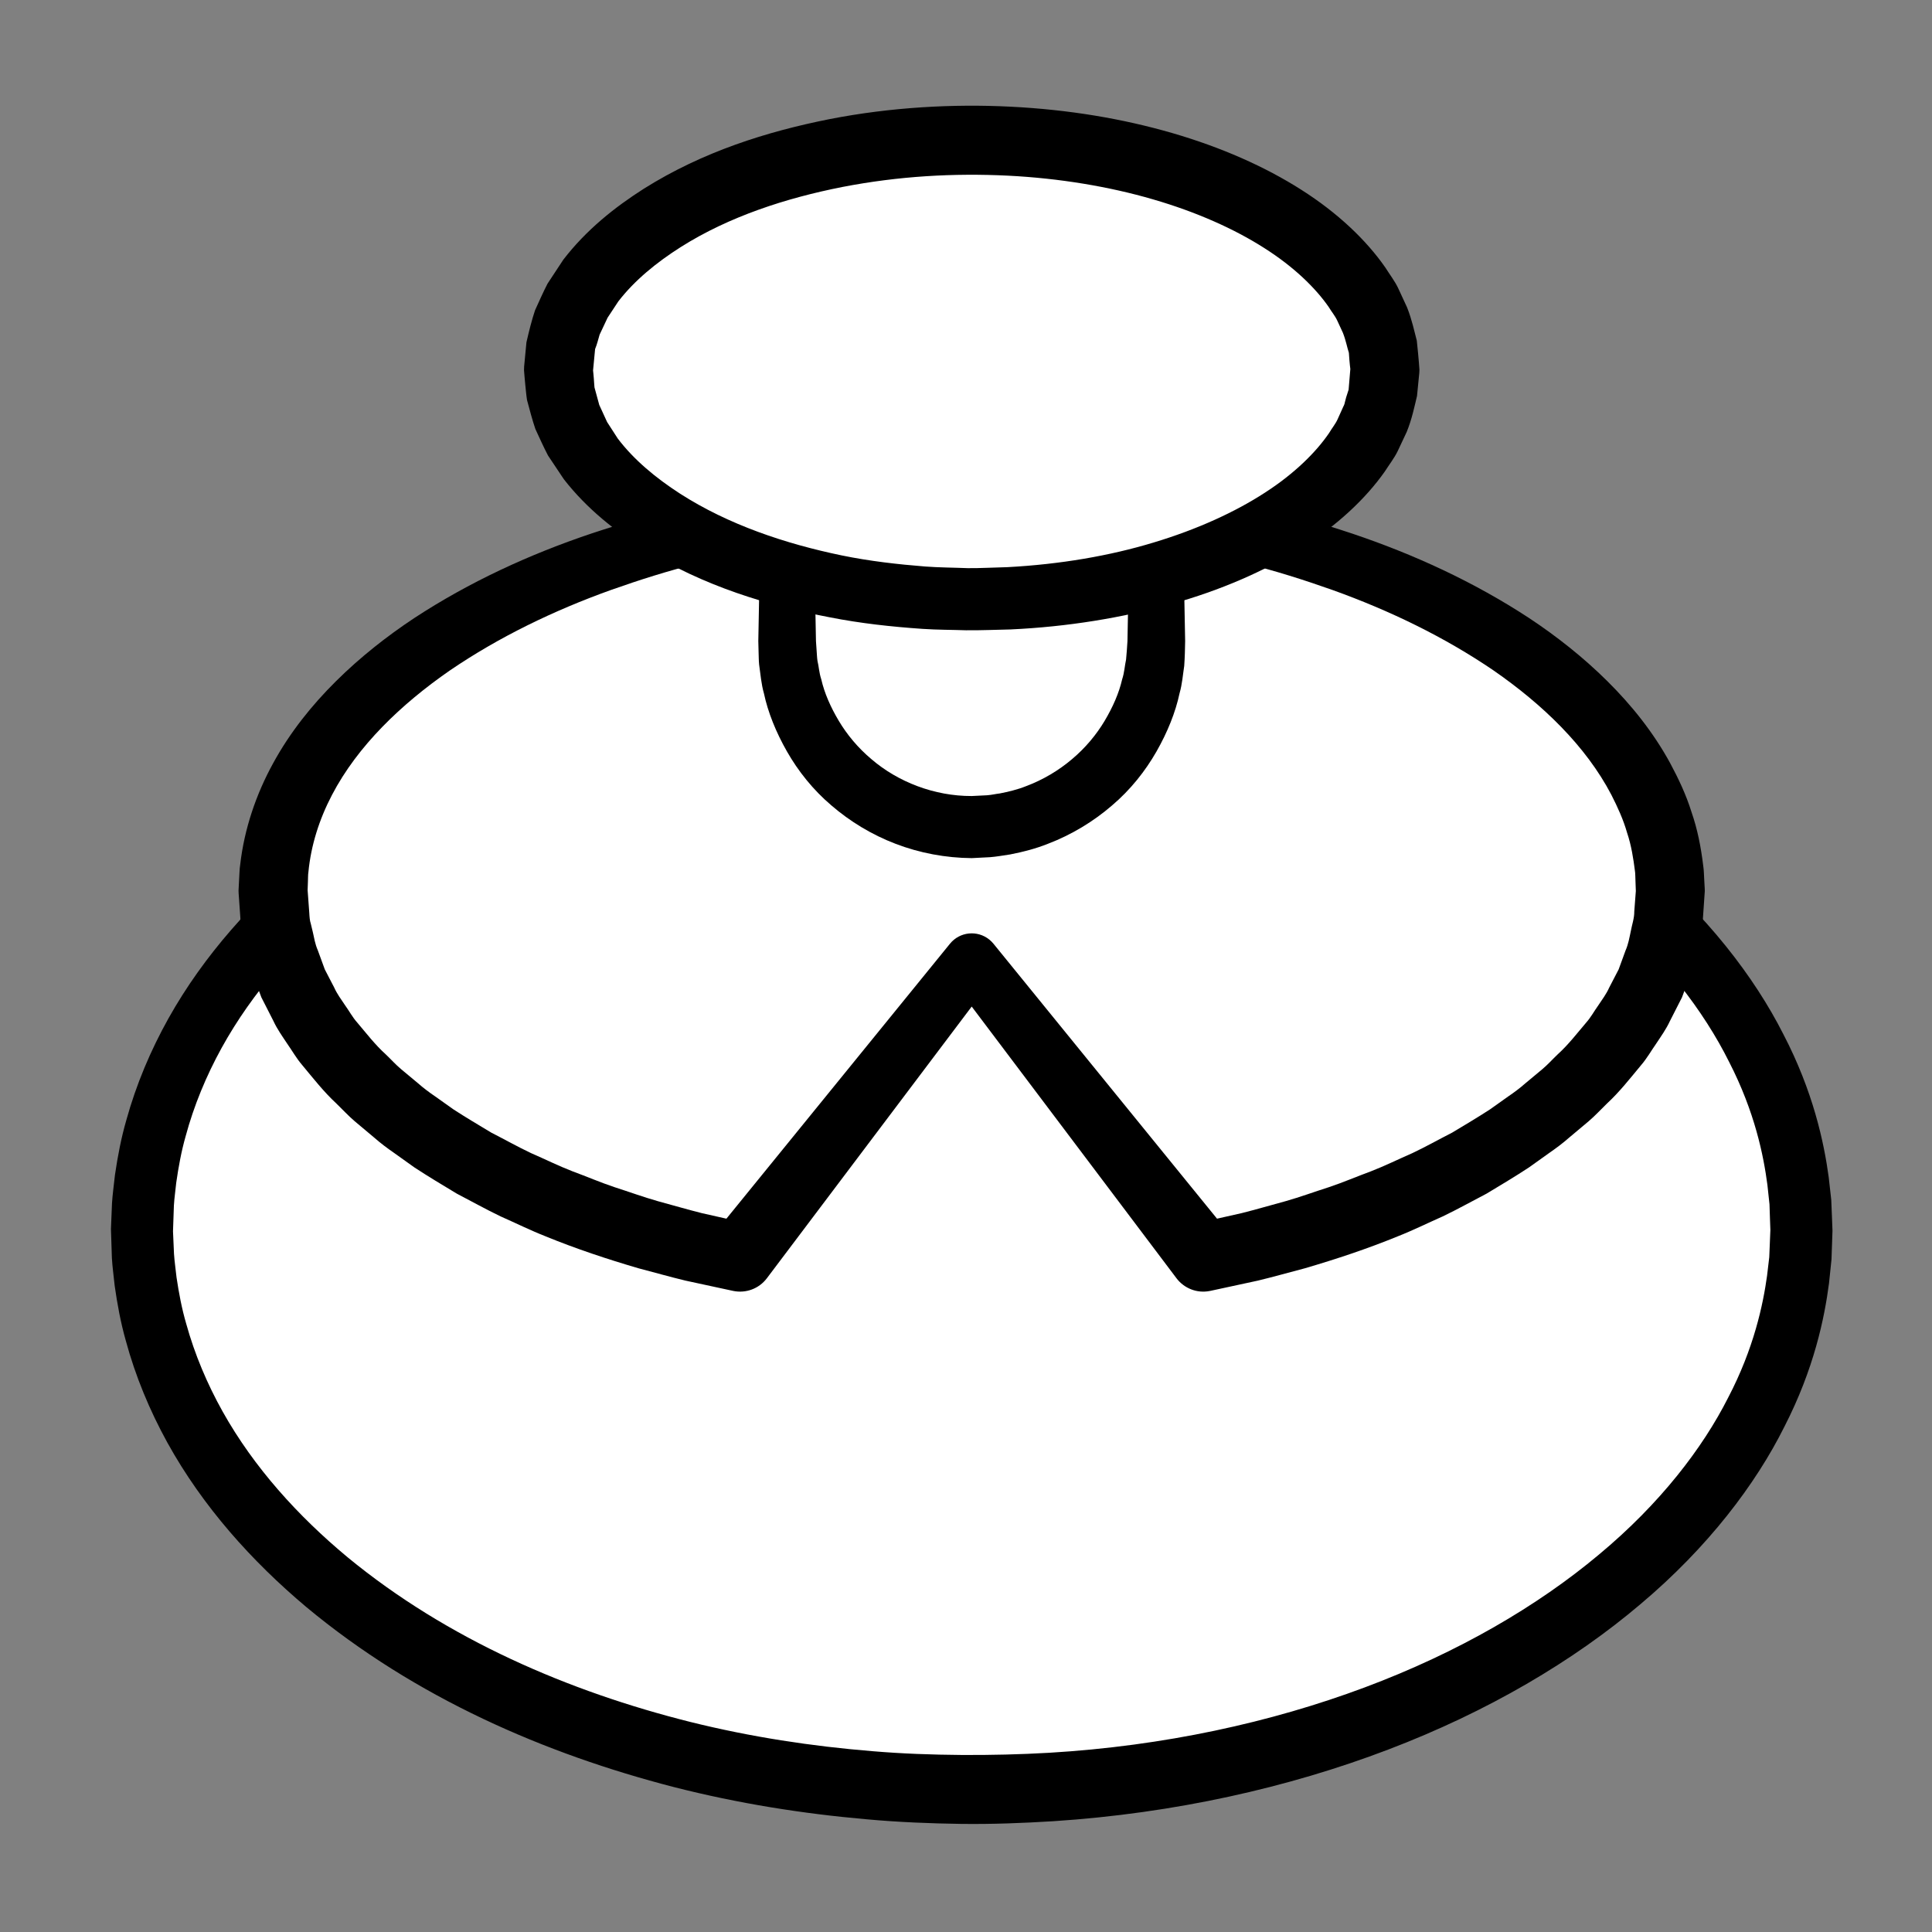 <?xml version="1.0" encoding="iso-8859-1"?>
<!-- Generator: Adobe Illustrator 19.2.0, SVG Export Plug-In . SVG Version: 6.00 Build 0)  -->
<!DOCTYPE svg PUBLIC "-//W3C//DTD SVG 1.1//EN" "http://www.w3.org/Graphics/SVG/1.1/DTD/svg11.dtd">
<svg version="1.1" xmlns="http://www.w3.org/2000/svg" xmlns:xlink="http://www.w3.org/1999/xlink" x="0px" y="0px"
	 viewBox="0 0 140 140" style="enable-background:new 0 0 140 140;" xml:space="preserve">
<rect x="0" y="0" width="140" height="140" fill="#808080" stroke="none"/>
<g id="tan">
	<g id="tan_1_">
		<g>
			<ellipse style="fill:#FFFFFF;" cx="70.413" cy="89.141" rx="60.125" ry="40.542"/>
			<path d="M132.787,89.225c0,0-0.011,0.312-0.031,0.915c-0.01,0.302-0.023,0.677-0.039,1.122c-0.052,0.496-0.111,1.07-0.179,1.72
				c-0.33,2.537-1.085,6.208-3.228,10.389c-2.083,4.181-5.546,8.756-10.423,12.862c-4.857,4.124-11.074,7.801-18.301,10.551
				c-7.223,2.753-15.452,4.61-24.249,5.187c-2.209,0.135-4.409,0.225-6.713,0.195c-2.151-0.03-4.534-0.123-6.83-0.334
				c-4.609-0.403-9.297-1.143-13.968-2.336c-9.305-2.403-18.706-6.45-26.637-13.05c-3.928-3.306-7.487-7.254-10.062-11.912
				c-1.281-2.325-2.316-4.812-3.017-7.407c-0.366-1.293-0.61-2.622-0.799-3.955c-0.067-0.671-0.164-1.339-0.203-2.011L8.04,89.057
				l0.076-1.869c0.04-0.645,0.142-1.376,0.216-2.059c0.201-1.364,0.449-2.666,0.823-3.962c0.716-2.587,1.762-5.062,3.054-7.373
				c2.595-4.63,6.166-8.543,10.099-11.814c7.942-6.529,17.33-10.502,26.607-12.838c9.323-2.312,18.654-2.866,27.387-2.366
				c8.764,0.521,16.961,2.319,24.172,5.016c7.213,2.695,13.429,6.319,18.292,10.399c4.884,4.062,8.363,8.601,10.466,12.759
				c2.161,4.147,2.941,7.842,3.28,10.329c0.071,0.628,0.133,1.182,0.187,1.661c0.02,0.481,0.037,0.886,0.05,1.212
				c0.025,0.652,0.038,0.989,0.038,0.989L132.787,89.225z M128.288,89.141c0,0-0.01-0.286-0.03-0.841
				c-0.009-0.278-0.02-0.622-0.034-1.032c-0.044-0.407-0.095-0.879-0.152-1.414c-0.279-2.121-0.908-5.269-2.772-8.9
				c-1.809-3.636-4.865-7.715-9.315-11.465c-4.427-3.763-10.198-7.196-16.99-9.781c-6.785-2.588-14.587-4.357-22.943-4.905
				c-8.367-0.569-17.29,0.125-26.13,2.346c-8.793,2.265-17.618,6.108-24.855,12.145c-3.585,3.018-6.766,6.575-9.01,10.646
				c-1.118,2.033-2.007,4.18-2.606,6.399c-0.314,1.099-0.521,2.255-0.679,3.356c-0.052,0.557-0.136,1.062-0.171,1.661l-0.064,1.87
				l0.072,1.633c0.036,0.572,0.126,1.139,0.184,1.708c0.169,1.132,0.38,2.261,0.703,3.363c0.613,2.212,1.514,4.347,2.643,6.366
				c2.265,4.043,5.458,7.565,9.048,10.548c7.248,5.965,16.06,9.734,24.826,11.932c4.401,1.095,8.832,1.766,13.191,2.12
				c2.189,0.185,4.259,0.257,6.505,0.276c2.095,0.012,4.239-0.039,6.31-0.159c8.323-0.492,16.093-2.201,22.866-4.734
				c6.778-2.53,12.547-5.91,16.981-9.629c4.457-3.706,7.53-7.749,9.358-11.362c1.882-3.597,2.536-6.77,2.824-8.84
				c0.061-0.512,0.114-0.964,0.16-1.355c0.018-0.445,0.033-0.82,0.046-1.122c0.025-0.604,0.037-0.915,0.037-0.915L128.288,89.141z"
				/>
		</g>
		<g>
			<path style="fill:#FFFFFF;" d="M70.413,36.421c-27.959,0-50.625,12.595-50.625,28.131c0,12.26,14.12,22.683,33.813,26.536
				L60.6,82.15l9.814-12.533l9.814,12.533l6.998,8.938c19.693-3.853,33.813-14.275,33.813-26.536
				C121.038,49.015,98.373,36.421,70.413,36.421z"/>
			<path d="M70.441,38.42c-2.316,0.036-4.475,0.086-6.703,0.281c-2.219,0.17-4.431,0.427-6.624,0.782
				c-2.198,0.329-4.37,0.796-6.517,1.338c-2.151,0.53-4.26,1.2-6.336,1.935c-4.144,1.487-8.117,3.409-11.675,5.836
				c-3.518,2.44-6.666,5.447-8.528,9.011c-0.928,1.773-1.523,3.66-1.708,5.574c-0.039,0.238-0.022,0.48-0.037,0.72l-0.013,0.36
				l-0.007,0.18l-0.004,0.09l-0.001,0.022c-0.013-0.349-0.002-0.082-0.005-0.153l0.004,0.053l0.125,1.704
				c0.016,0.292,0.038,0.578,0.105,0.763l0.154,0.639c0.098,0.426,0.157,0.848,0.363,1.318l0.503,1.376l0.686,1.322
				c0.2,0.453,0.507,0.861,0.787,1.281c0.297,0.411,0.529,0.857,0.873,1.243c0.666,0.782,1.285,1.597,2.065,2.303
				c0.378,0.359,0.722,0.748,1.126,1.086l1.216,1.012c0.393,0.349,0.82,0.666,1.262,0.966l1.303,0.926
				c0.896,0.584,1.825,1.13,2.745,1.686c0.964,0.492,1.905,1.023,2.886,1.487c0.998,0.433,1.97,0.918,2.988,1.312
				c1.026,0.377,2.027,0.81,3.067,1.157c1.044,0.334,2.073,0.712,3.13,1.012c1.062,0.286,2.116,0.599,3.183,0.866l3.226,0.726
				l0.002,0l-2.448,0.912l17.206-21.162c0.707-0.87,1.985-1.002,2.855-0.294c0.107,0.087,0.21,0.192,0.294,0.294l17.206,21.162
				l-2.448-0.912l0.002,0l3.226-0.726c1.068-0.267,2.122-0.58,3.183-0.866c1.057-0.3,2.086-0.679,3.13-1.012
				c1.04-0.346,2.041-0.78,3.067-1.157c1.018-0.394,1.99-0.879,2.988-1.312c0.981-0.464,1.922-0.995,2.886-1.487
				c0.919-0.555,1.849-1.101,2.745-1.686l1.303-0.926c0.442-0.3,0.869-0.617,1.262-0.966l1.216-1.012
				c0.404-0.338,0.748-0.727,1.126-1.086c0.779-0.706,1.398-1.521,2.065-2.303c0.343-0.386,0.576-0.832,0.873-1.243
				c0.28-0.42,0.587-0.828,0.787-1.281l0.686-1.322l0.503-1.376c0.201-0.452,0.278-0.929,0.38-1.4
				c0.085-0.473,0.257-0.937,0.251-1.42l0.109-1.436l0.004-0.045c0.002,0.043-0.001-0.128,0.004,0.091l-0.001-0.027l-0.004-0.107
				l-0.008-0.213l-0.015-0.427c-0.017-0.265-0.006-0.613-0.045-0.81c-0.105-0.827-0.253-1.815-0.567-2.742
				c-0.267-0.938-0.68-1.844-1.133-2.734c-1.862-3.564-5.009-6.571-8.528-9.011c-3.558-2.427-7.531-4.349-11.675-5.836
				c-2.076-0.735-4.184-1.405-6.336-1.935c-2.147-0.542-4.319-1.009-6.517-1.338c-2.193-0.355-4.405-0.612-6.624-0.782
				c-2.218-0.195-4.447-0.246-6.675-0.281L70.441,38.42z M70.413,34.421c2.326,0.018,4.655,0.056,6.977,0.242
				c2.323,0.161,4.642,0.413,6.949,0.769c2.308,0.339,4.602,0.795,6.883,1.314c2.283,0.515,4.537,1.18,6.768,1.921
				c4.457,1.5,8.795,3.487,12.817,6.121c2.004,1.328,3.918,2.837,5.666,4.57c1.746,1.731,3.33,3.699,4.555,5.944
				c0.603,1.125,1.157,2.294,1.544,3.539c0.427,1.23,0.681,2.496,0.854,3.927c0.053,0.366,0.042,0.591,0.065,0.894l0.023,0.426
				l0.012,0.213l0.006,0.107l0.003,0.171l-0.004,0.062l-0.135,1.972c-0.012,0.663-0.212,1.294-0.332,1.939
				c-0.138,0.642-0.26,1.29-0.509,1.891c-0.221,0.611-0.437,1.227-0.672,1.831l-0.875,1.717c-0.272,0.588-0.642,1.101-0.991,1.63
				c-0.363,0.516-0.679,1.08-1.087,1.552c-0.799,0.961-1.574,1.954-2.479,2.79c-0.444,0.428-0.863,0.89-1.33,1.286l-1.405,1.179
				c-0.461,0.406-0.947,0.77-1.445,1.114l-1.48,1.057c-1.007,0.663-2.042,1.277-3.071,1.898c-1.061,0.55-2.106,1.139-3.182,1.652
				c-1.088,0.48-2.158,1.012-3.262,1.445c-2.197,0.899-4.444,1.643-6.707,2.307c-1.139,0.298-2.274,0.622-3.417,0.897l-3.447,0.744
				l-0.002,0l-0.032,0.006c-0.944,0.19-1.872-0.199-2.416-0.919L68.839,70.85h3.149L55.569,92.629
				c-0.58,0.769-1.529,1.096-2.414,0.92l-0.034-0.007l-0.002,0l-3.447-0.744c-1.144-0.275-2.278-0.599-3.417-0.897
				c-2.263-0.664-4.51-1.408-6.707-2.307c-1.104-0.433-2.174-0.965-3.262-1.445c-1.075-0.513-2.121-1.102-3.182-1.652
				c-1.029-0.621-2.063-1.235-3.071-1.898l-1.48-1.057c-0.498-0.344-0.984-0.708-1.445-1.114l-1.405-1.179
				c-0.466-0.396-0.886-0.859-1.33-1.286c-0.905-0.836-1.68-1.83-2.479-2.79c-0.408-0.472-0.724-1.036-1.087-1.552
				c-0.35-0.529-0.719-1.042-0.991-1.63l-0.875-1.717c-0.235-0.604-0.451-1.219-0.672-1.831c-0.244-0.583-0.383-1.286-0.526-1.973
				c-0.125-0.66-0.328-1.446-0.325-1.958l-0.12-1.704l-0.004-0.053l-0.008-0.206l0.001-0.031l0.006-0.123l0.012-0.247l0.026-0.493
				c0.025-0.328,0.02-0.659,0.073-0.984c0.298-2.619,1.162-5.133,2.39-7.367c1.225-2.245,2.809-4.213,4.555-5.944
				c1.749-1.733,3.663-3.242,5.666-4.57c4.023-2.634,8.36-4.621,12.817-6.121c2.231-0.741,4.485-1.406,6.768-1.921
				c2.281-0.52,4.575-0.975,6.883-1.314c2.306-0.356,4.625-0.608,6.949-0.769c2.313-0.186,4.711-0.225,6.949-0.242L70.413,34.421z"
				/>
		</g>
		<g>
			<path d="M59.038,41.68c0,0,0.015,0.809,0.042,2.224c0.013,0.708,0.03,1.567,0.048,2.553c0.015,0.212,0.03,0.43,0.045,0.655
				c0.022,0.25,0.028,0.555,0.065,0.781c0.105,0.423,0.109,0.827,0.275,1.335c0.226,0.993,0.676,2.013,1.27,3.01
				c0.595,0.998,1.389,1.955,2.359,2.77c1.922,1.653,4.564,2.684,7.272,2.675l1.098-0.054c0.38-0.028,0.618-0.098,0.934-0.133
				c0.608-0.117,1.295-0.282,1.9-0.525c1.24-0.463,2.376-1.144,3.34-1.963c0.97-0.815,1.763-1.772,2.359-2.77
				c0.593-0.996,1.044-2.017,1.27-3.01c0.163-0.485,0.184-0.979,0.284-1.433c0.047-0.47,0.072-0.89,0.101-1.337
				c0.019-0.986,0.035-1.845,0.048-2.553c0.027-1.415,0.042-2.224,0.042-2.224c0.021-1.105,0.933-1.983,2.038-1.962
				c1.078,0.02,1.941,0.894,1.962,1.962c0,0,0.015,0.809,0.042,2.224c0.013,0.708,0.03,1.567,0.048,2.553
				c-0.009,0.537-0.022,1.167-0.067,1.797c-0.098,0.632-0.144,1.31-0.339,1.988c-0.293,1.379-0.873,2.814-1.672,4.216
				c-0.801,1.402-1.873,2.764-3.221,3.908c-1.336,1.153-2.918,2.12-4.656,2.782c-0.875,0.347-1.753,0.577-2.722,0.766
				c-0.481,0.072-1.037,0.169-1.462,0.2l-1.325,0.068c-1.886-0.015-3.774-0.369-5.51-1.034c-1.738-0.662-3.319-1.629-4.656-2.782
				c-1.349-1.144-2.421-2.505-3.221-3.908c-0.799-1.402-1.379-2.837-1.672-4.216c-0.191-0.656-0.254-1.424-0.348-2.087
				c-0.032-0.322-0.024-0.558-0.037-0.83c-0.007-0.298-0.015-0.588-0.022-0.868c0.019-0.986,0.035-1.845,0.048-2.553
				c0.027-1.415,0.042-2.224,0.042-2.224c0.021-1.105,0.933-1.983,2.038-1.962C58.154,39.738,59.017,40.611,59.038,41.68z"/>
		</g>
		<g>
			<ellipse style="fill:#FFFFFF;" cx="70.413" cy="26.794" rx="29.944" ry="16.639"/>
			<path d="M102.847,27.019c0,0-0.057,0.58-0.164,1.669c-0.165,0.685-0.369,1.69-0.748,2.613c-0.206,0.438-0.427,0.909-0.664,1.411
				c-0.245,0.496-0.596,0.945-0.924,1.457c-1.387,1.973-3.471,3.931-6.106,5.577c-2.632,1.655-5.804,3.03-9.358,4.026
				c-3.555,0.99-7.487,1.647-11.662,1.84c-1.066,0.019-2.053,0.071-3.221,0.06c-1.039-0.036-2.044-0.027-3.146-0.101
				c-2.252-0.155-4.484-0.396-6.73-0.839c-4.493-0.858-9.129-2.255-13.403-4.905c-2.121-1.33-4.18-2.943-5.859-5.095l-1.151-1.724
				c-0.326-0.624-0.619-1.278-0.917-1.923c-0.231-0.682-0.414-1.394-0.604-2.096c-0.057-0.361-0.086-0.73-0.125-1.097l-0.051-0.551
				l-0.023-0.275l-0.011-0.138l-0.005-0.069c0.003-0.124-0.014,0.179,0.005-0.294l0.167-1.757c0.179-0.775,0.375-1.584,0.623-2.321
				c0.294-0.648,0.583-1.305,0.907-1.933l1.143-1.736c1.671-2.169,3.726-3.801,5.846-5.15c4.273-2.684,8.91-4.131,13.416-5.03
				c4.498-0.881,9.017-1.112,13.097-0.91c4.279,0.211,8.183,0.878,11.754,1.91c3.559,1.033,6.731,2.435,9.363,4.113
				c2.633,1.67,4.711,3.648,6.09,5.635c0.326,0.516,0.674,0.968,0.917,1.467c0.234,0.505,0.453,0.978,0.657,1.419
				c0.359,0.905,0.53,1.752,0.706,2.407c0.148,1.375,0.191,2.111,0.191,2.111L102.847,27.019z M97.857,26.794
				c0,0-0.062-0.425-0.112-1.229c-0.129-0.39-0.211-0.885-0.433-1.449c-0.129-0.279-0.268-0.579-0.416-0.899
				c-0.148-0.322-0.41-0.632-0.621-0.982c-0.946-1.36-2.496-2.888-4.666-4.264c-2.161-1.38-4.907-2.612-8.068-3.528
				c-3.149-0.919-6.77-1.527-10.501-1.714c-3.925-0.193-7.912,0.028-12.004,0.821c-4.048,0.799-8.184,2.126-11.705,4.352
				c-1.744,1.106-3.353,2.416-4.527,3.942l-0.776,1.178l-0.578,1.228c-0.108,0.37-0.186,0.698-0.327,1.043l-0.164,1.725
				c0.022-0.438,0.009-0.098,0.015-0.186l0.004,0.04l0.009,0.08l0.016,0.16l0.028,0.32c0.02,0.213,0.023,0.429,0.048,0.643
				l0.346,1.268l0.568,1.238l0.768,1.19c1.166,1.544,2.77,2.872,4.514,3.998c3.52,2.261,7.657,3.637,11.718,4.478
				c2.043,0.42,4.095,0.649,6.04,0.803c0.997,0.077,2.077,0.078,3.093,0.12c0.888,0.01,1.932-0.052,2.87-0.072
				c3.835-0.204,7.428-0.823,10.593-1.784c3.166-0.952,5.913-2.212,8.073-3.615c2.168-1.399,3.713-2.948,4.65-4.322
				c0.209-0.353,0.469-0.667,0.614-0.992c0.146-0.323,0.282-0.625,0.409-0.907c0.08-0.146,0.114-0.267,0.131-0.374
				c0.029-0.11,0.057-0.215,0.083-0.316c0.065-0.203,0.124-0.387,0.177-0.552c0.091-1.09,0.139-1.671,0.139-1.671L97.857,26.794z"/>
		</g>
	</g>
</g>
<g id="Layer_1">
</g>
</svg>
